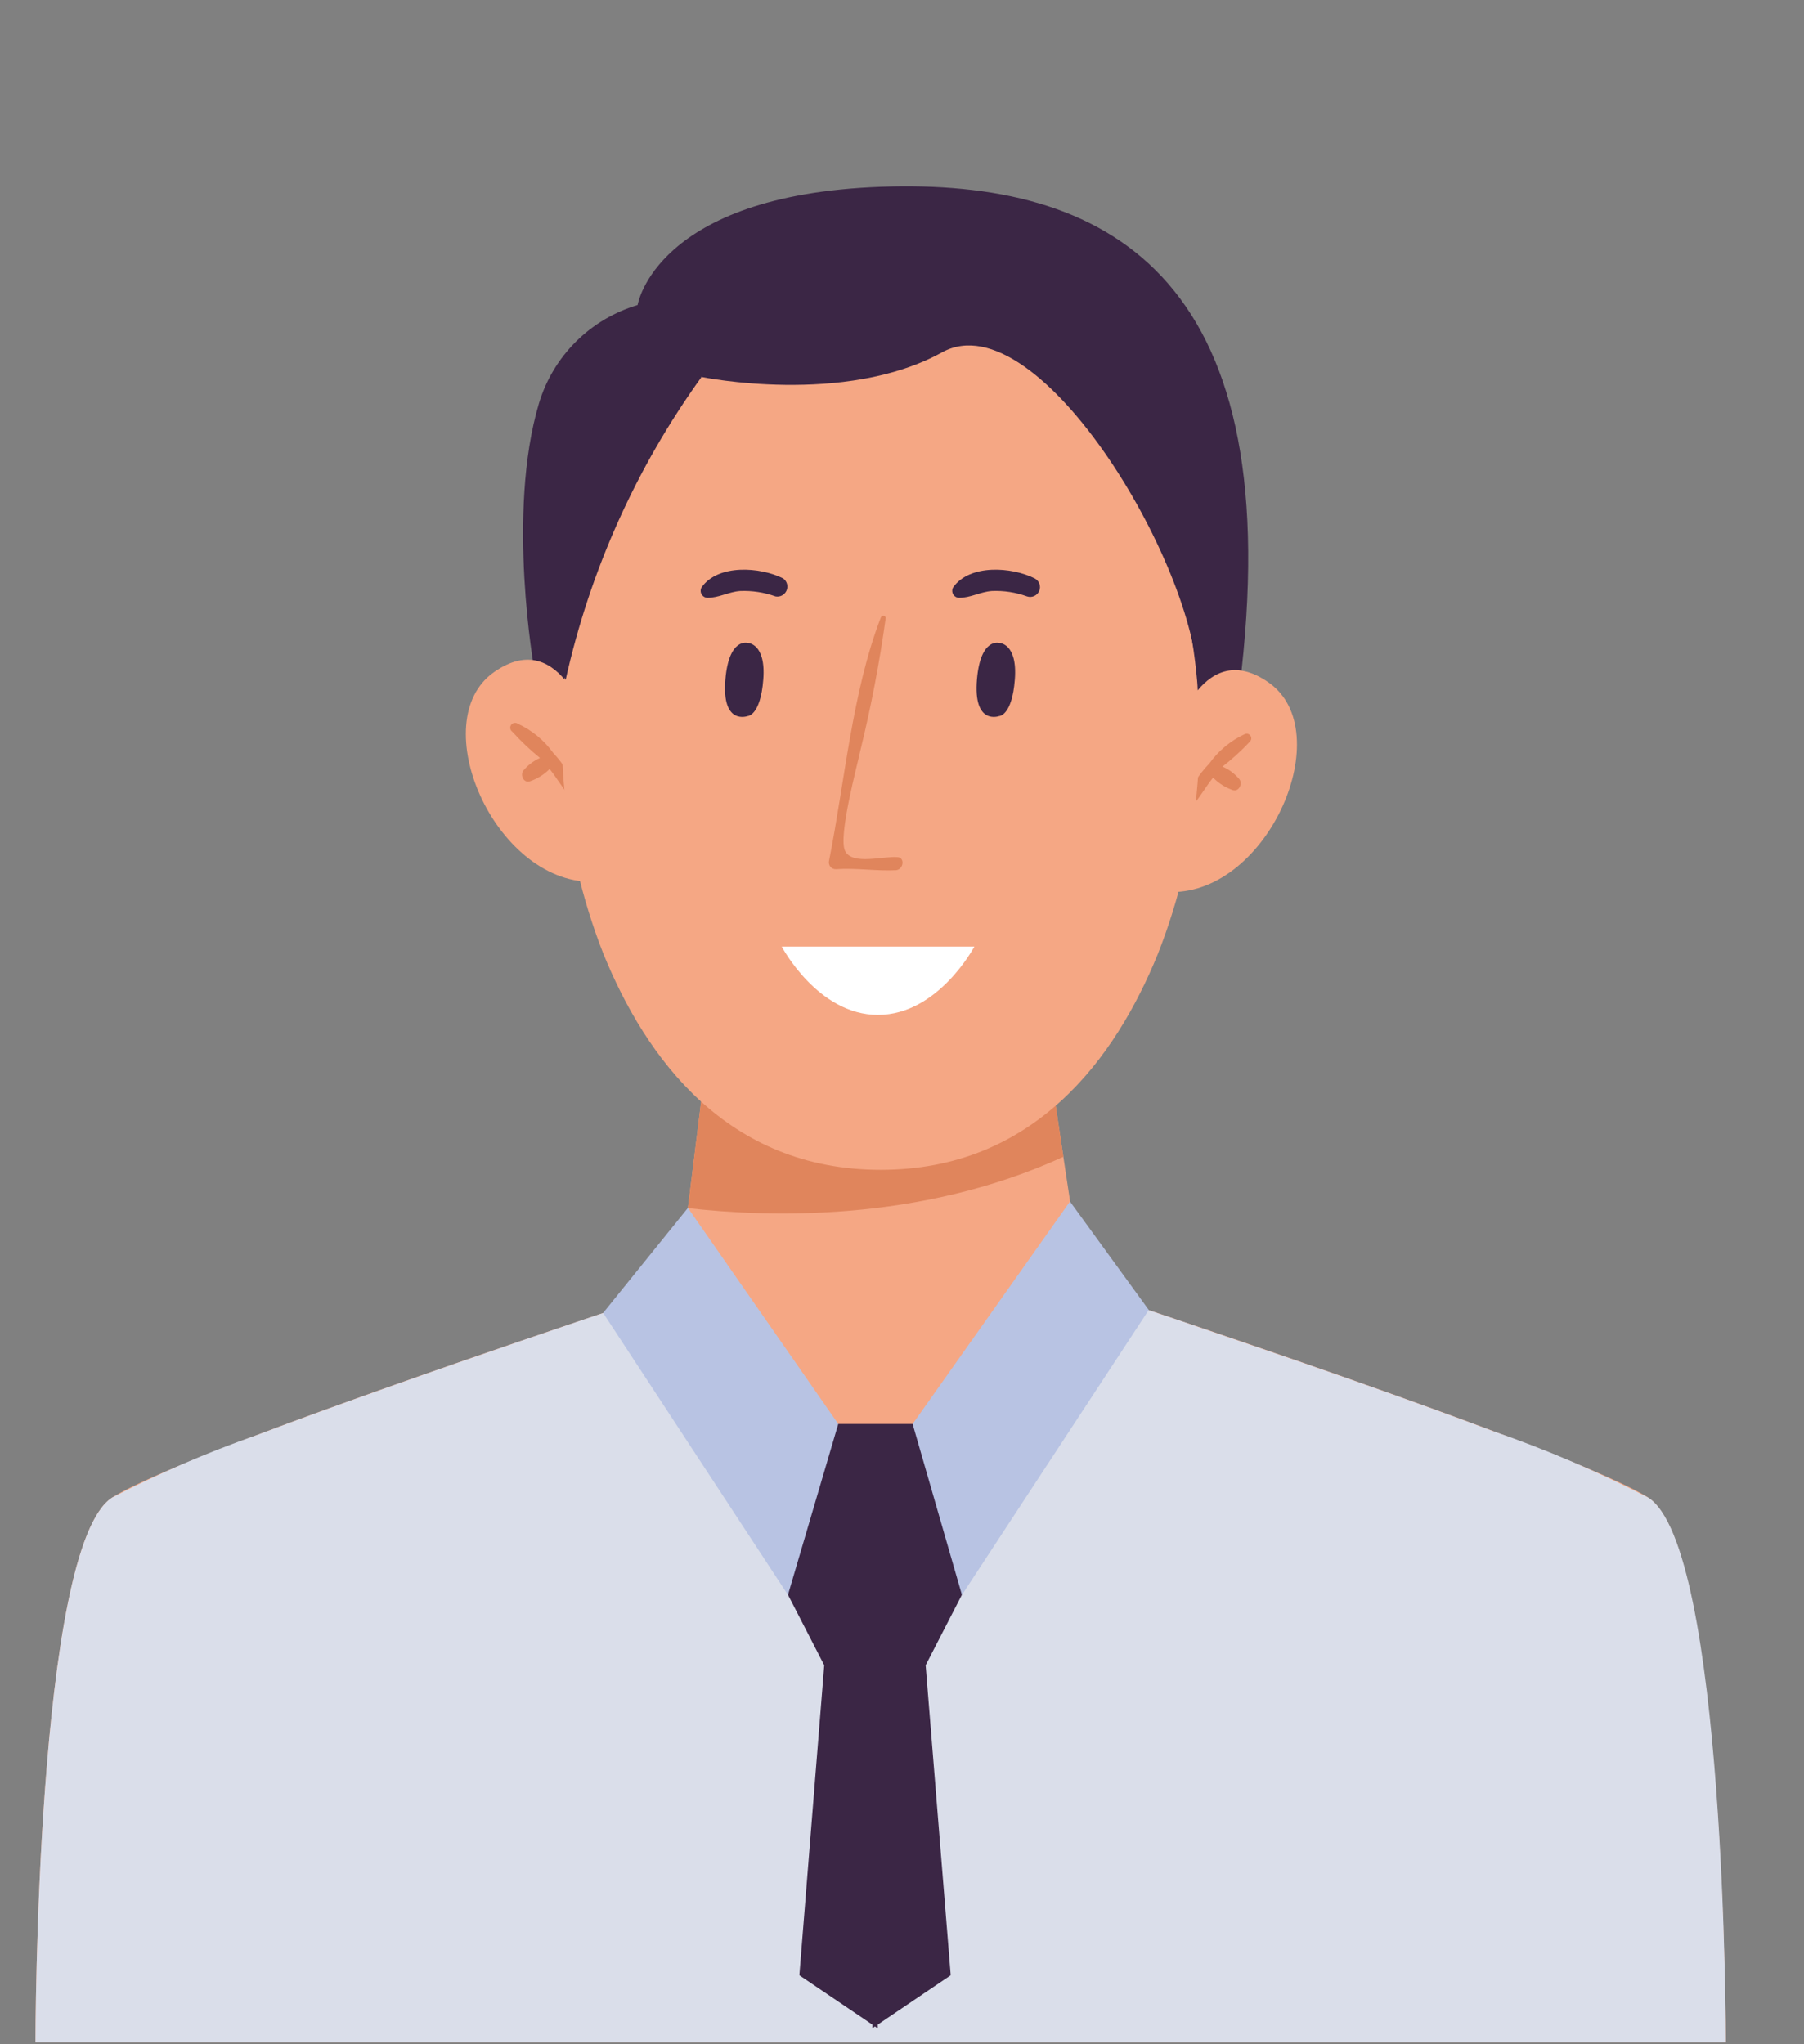 <svg width="90" height="102" viewBox="0 0 90 102" fill="none" xmlns="http://www.w3.org/2000/svg">
<rect x="0" y="0" width="90" height="102" fill="#808080" stroke="none"/>
<g clip-path="url(#clip0_8:1158)">
<path d="M26.66 33.43C26.66 33.43 25.25 25.6 26.89 20.12C27.239 18.959 27.872 17.904 28.731 17.049C29.59 16.193 30.648 15.565 31.81 15.22C31.81 15.22 32.68 9.73 43.94 9.32C55.2 8.91 64.13 13.7 61.94 33.46L59.12 37.93L43.83 23.16C43.83 23.16 30.73 31.64 29.58 35.66C28.43 39.68 26.66 33.43 26.66 33.43Z" fill="#3B2645"/>
<path d="M86.1 101.9H1.77C1.77 101.9 1.77 77.16 5.6 74.72C9.43 72.28 33.83 64.27 33.83 64.27H54C54 64.27 78.39 72.27 82.22 74.72C86.05 77.17 86.1 101.9 86.1 101.9Z" fill="#F5A784"/>
<path d="M54.04 64.27L44.55 65.87V66.13L43.76 66L42.98 66.13V65.87L33.83 64.27L34.32 60.27L35.41 51.49H52.12L53.05 57.72L54.04 64.27Z" fill="#F5A784"/>
<path d="M53.05 57.72C45.82 61.03 38.2 60.72 34.32 60.28L35.41 51.49H52.12L53.05 57.72Z" fill="#E0855C"/>
<path d="M58.44 37.13C58.44 37.13 59.83 31.62 63.3 34.06C66.77 36.5 63.3 44.56 58.42 44.51C58.42 44.51 57.11 39.11 58.44 37.13Z" fill="#F5A784"/>
<path d="M62.1 36.63C61.392 36.958 60.782 37.464 60.33 38.1C59.802 38.643 59.393 39.29 59.13 40C59.07 40.23 59.39 40.32 59.52 40.17C59.88 39.75 60.16 39.25 60.52 38.8C60.799 39.086 61.142 39.302 61.52 39.43C61.82 39.5 61.99 39.11 61.84 38.89C61.611 38.613 61.32 38.393 60.99 38.25C61.479 37.871 61.937 37.453 62.36 37C62.398 36.962 62.42 36.911 62.425 36.858C62.429 36.804 62.415 36.751 62.384 36.707C62.353 36.663 62.308 36.631 62.256 36.617C62.204 36.603 62.149 36.608 62.1 36.63Z" fill="#E0855C"/>
<path d="M29.5 36.61C29.5 36.61 28.1 31.1 24.64 33.54C21.18 35.98 24.64 44 29.52 44C29.52 44 30.82 38.59 29.5 36.61Z" fill="#F5A784"/>
<path d="M25.83 36.11C26.537 36.434 27.147 36.938 27.6 37.57C28.14 38.144 28.552 38.826 28.81 39.57C28.86 39.79 28.55 39.89 28.42 39.74C28.06 39.31 27.78 38.82 27.42 38.37C27.14 38.652 26.797 38.864 26.42 38.99C26.12 39.07 25.95 38.68 26.1 38.46C26.327 38.185 26.614 37.966 26.94 37.82C26.447 37.42 25.985 36.982 25.56 36.51C25.507 36.474 25.47 36.419 25.458 36.356C25.446 36.293 25.459 36.228 25.495 36.175C25.531 36.122 25.586 36.085 25.649 36.073C25.712 36.061 25.777 36.074 25.83 36.11Z" fill="#E0855C"/>
<path d="M59.15 30.25C55.9 14.65 43.94 15.74 43.94 15.74C43.94 15.74 32 14.65 28.72 30.25C27.452 36.047 27.936 42.089 30.11 47.61C32.22 52.79 36.27 58.37 43.94 58.37C51.61 58.37 55.65 52.79 57.76 47.61C59.939 42.09 60.423 36.046 59.15 30.25Z" fill="#F5A784"/>
<path d="M44.79 42.77C44.09 42.7 42.52 43.19 42.16 42.46C41.8 41.73 42.79 38.11 42.92 37.46C43.457 35.27 43.881 33.054 44.19 30.82C44.182 30.793 44.166 30.769 44.143 30.752C44.121 30.735 44.093 30.726 44.065 30.726C44.037 30.726 44.009 30.735 43.987 30.752C43.964 30.769 43.948 30.793 43.94 30.82C42.51 34.53 42.14 39.05 41.36 42.95C41.347 43.002 41.347 43.056 41.359 43.107C41.371 43.159 41.395 43.207 41.429 43.248C41.463 43.289 41.506 43.321 41.555 43.343C41.604 43.364 41.657 43.373 41.71 43.37C42.71 43.3 43.71 43.47 44.71 43.42C45.08 43.37 45.15 42.8 44.79 42.77Z" fill="#E0855C"/>
<path d="M39 47.23H48.61C48.61 47.23 46.81 50.64 43.8 50.64C40.79 50.64 39 47.23 39 47.23Z" fill="white"/>
<path d="M37.3 35.73C37.3 35.73 35.99 36.22 36.19 33.89C36.37 31.8 37.3 32.08 37.3 32.08C37.3 32.08 38.22 32.08 38.08 33.9C37.94 35.72 37.3 35.73 37.3 35.73Z" fill="#3B2645"/>
<path d="M49.85 35.73C49.85 35.73 48.54 36.22 48.74 33.89C48.92 31.8 49.85 32.08 49.85 32.08C49.85 32.08 50.77 32.08 50.63 33.9C50.49 35.72 49.85 35.73 49.85 35.73Z" fill="#3B2645"/>
<path d="M39.07 28.86C37.94 28.29 35.82 28.13 35 29.31C34.971 29.363 34.955 29.422 34.956 29.483C34.956 29.543 34.972 29.603 35.003 29.655C35.033 29.707 35.076 29.751 35.128 29.782C35.18 29.812 35.239 29.829 35.3 29.83C35.86 29.83 36.36 29.53 36.92 29.49C37.522 29.465 38.123 29.556 38.69 29.76C38.802 29.781 38.918 29.763 39.019 29.709C39.119 29.655 39.198 29.568 39.242 29.463C39.287 29.358 39.294 29.241 39.262 29.131C39.231 29.021 39.163 28.926 39.07 28.86Z" fill="#3B2645"/>
<path d="M51.62 28.86C50.49 28.29 48.38 28.13 47.55 29.31C47.521 29.363 47.505 29.422 47.506 29.483C47.506 29.543 47.523 29.603 47.553 29.655C47.583 29.707 47.626 29.751 47.678 29.782C47.73 29.812 47.789 29.829 47.85 29.83C48.42 29.83 48.91 29.53 49.48 29.49C50.079 29.464 50.677 29.555 51.24 29.76C51.357 29.799 51.484 29.792 51.596 29.741C51.709 29.69 51.798 29.599 51.846 29.485C51.894 29.372 51.897 29.244 51.855 29.129C51.813 29.013 51.729 28.917 51.62 28.86Z" fill="#3B2645"/>
<path d="M35 18.81C35 18.81 42.13 20.27 47 17.58C51.87 14.89 60 28.71 59.75 34.46L61.27 27.92L54 14.07L40.1 13.07C40.1 13.07 33.61 16.53 35 18.81Z" fill="#3B2645"/>
<path d="M35 18.81C31.738 23.334 29.431 28.475 28.22 33.92L26.71 31.27C26.71 31.27 29.14 16.66 35 18.81Z" fill="#3B2645"/>
<path d="M86.1 101.9H1.77C1.77 101.9 1.77 77.16 5.6 74.72C7.914 73.519 10.31 72.483 12.77 71.62C16.87 70.07 21.87 68.32 25.98 66.91C30.43 65.38 33.83 64.27 33.83 64.27L43.68 82L54 64.27C54 64.27 57.4 65.38 61.86 66.92C65.79 68.26 70.54 69.92 74.52 71.42C77.162 72.334 79.736 73.437 82.22 74.72C86.1 77.16 86.1 101.9 86.1 101.9Z" fill="#DADEEA"/>
<path d="M48.38 76.18L45.65 71.05H43.79H43.52H41.65L38.92 76.18L39.32 79.59L41.12 83.09L39.88 98.56L43.52 101.02V101.21L43.65 101.11L43.79 101.21V101.02L47.43 98.56L46.18 83.09L47.98 79.59L48.38 76.18Z" fill="#3B2645"/>
<path d="M30.09 65.51L34.32 60.27L41.82 71.05L39.31 79.58L30.09 65.51Z" fill="#B8C3E3"/>
<path d="M57.31 65.36L53.38 59.95L45.53 71.05L47.99 79.58L57.31 65.36Z" fill="#B8C3E3"/>
</g>
<defs>
<clipPath id="clip0_8:1158">
<rect width="89.01" height="101.9" fill="white"/>
</clipPath>
</defs>
</svg>
